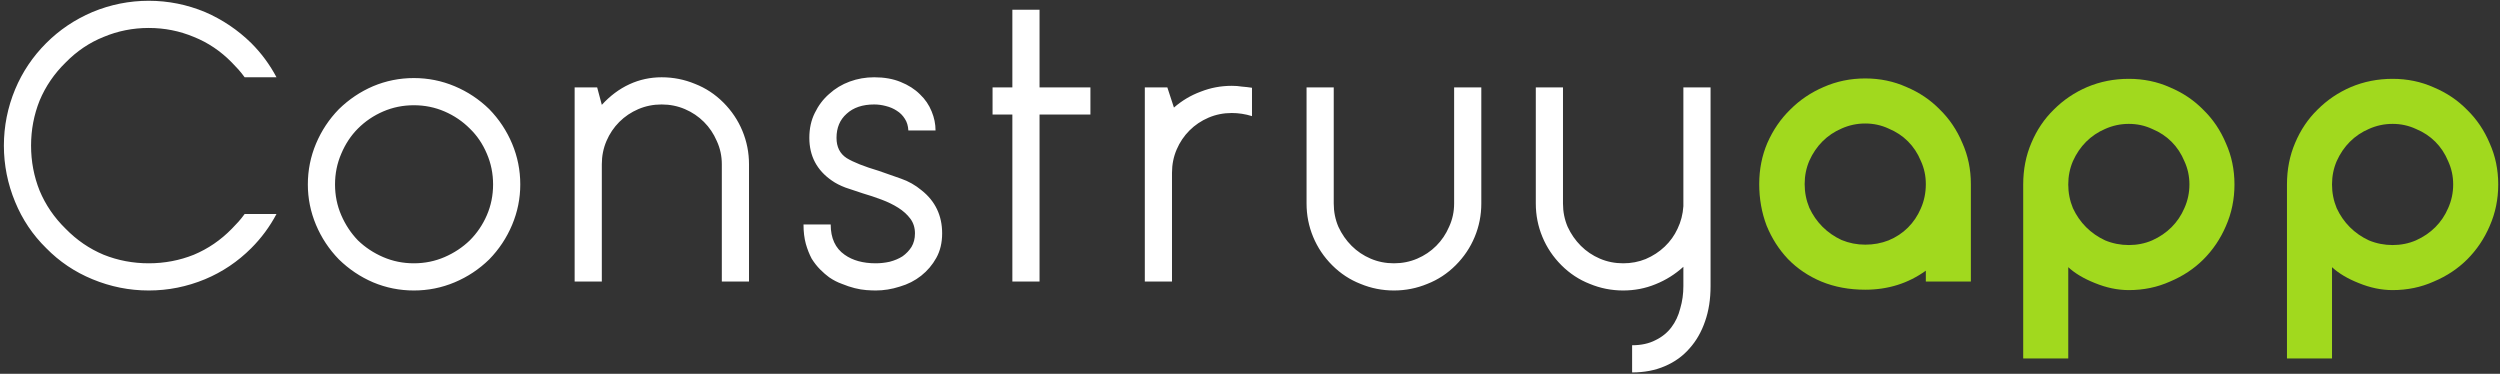 <svg width="515" height="77" viewBox="0 0 515 77" fill="none" xmlns="http://www.w3.org/2000/svg">
<rect x="0" y="0" width="515" height="77" fill="#333333" stroke="none"/>
<path d="M56.96 44.08C55.573 46.693 53.84 49.04 51.76 51.12C48.987 53.893 45.813 56.027 42.24 57.52C38.507 59.067 34.64 59.84 30.64 59.84C26.64 59.84 22.773 59.067 19.04 57.52C15.413 56.027 12.24 53.893 9.52 51.12C6.747 48.4 4.613 45.227 3.12 41.6C1.573 37.867 0.8 34 0.8 30C0.8 26 1.573 22.133 3.12 18.4C4.613 14.827 6.747 11.653 9.52 8.88C12.24 6.16 15.413 4.027 19.04 2.48C22.773 0.933 26.64 0.16 30.64 0.16C34.64 0.16 38.507 0.933 42.24 2.48C45.813 4.027 48.987 6.16 51.76 8.88C53.84 10.96 55.573 13.307 56.96 15.92H50.4C49.973 15.333 49.547 14.8 49.12 14.32C48.693 13.84 48.24 13.36 47.76 12.88C45.467 10.533 42.853 8.773 39.92 7.6C36.987 6.373 33.893 5.76 30.64 5.76C27.387 5.76 24.293 6.373 21.36 7.6C18.427 8.773 15.813 10.533 13.52 12.88C11.173 15.173 9.387 17.787 8.16 20.72C6.987 23.653 6.4 26.747 6.4 30C6.4 33.253 6.987 36.347 8.16 39.28C9.387 42.213 11.173 44.827 13.52 47.12C15.813 49.467 18.427 51.253 21.36 52.48C24.293 53.653 27.387 54.24 30.64 54.24C33.893 54.24 36.987 53.653 39.92 52.48C42.853 51.253 45.467 49.467 47.76 47.12C48.24 46.64 48.693 46.16 49.12 45.68C49.547 45.2 49.973 44.667 50.4 44.08H56.96ZM85.256 59.84C82.322 59.84 79.522 59.28 76.856 58.16C74.242 57.04 71.896 55.467 69.816 53.44C67.789 51.36 66.216 48.987 65.096 46.32C63.976 43.653 63.416 40.88 63.416 38C63.416 35.067 63.976 32.267 65.096 29.6C66.216 26.933 67.789 24.56 69.816 22.48C71.896 20.453 74.242 18.88 76.856 17.76C79.522 16.64 82.322 16.08 85.256 16.08C88.189 16.08 90.989 16.64 93.656 17.76C96.322 18.88 98.696 20.453 100.776 22.48C102.802 24.56 104.376 26.933 105.496 29.6C106.616 32.267 107.176 35.067 107.176 38C107.176 40.88 106.616 43.653 105.496 46.32C104.376 48.987 102.802 51.36 100.776 53.44C98.696 55.467 96.322 57.04 93.656 58.16C90.989 59.28 88.189 59.84 85.256 59.84ZM85.256 21.68C83.016 21.68 80.909 22.107 78.936 22.96C76.962 23.813 75.229 24.987 73.736 26.48C72.296 27.92 71.149 29.653 70.296 31.68C69.442 33.653 69.016 35.76 69.016 38C69.016 40.24 69.442 42.347 70.296 44.32C71.149 46.293 72.296 48.027 73.736 49.52C75.229 50.96 76.962 52.107 78.936 52.96C80.909 53.813 83.016 54.24 85.256 54.24C87.496 54.24 89.602 53.813 91.576 52.96C93.549 52.107 95.282 50.96 96.776 49.52C98.269 48.027 99.442 46.293 100.296 44.32C101.149 42.347 101.576 40.24 101.576 38C101.576 35.76 101.149 33.653 100.296 31.68C99.442 29.653 98.269 27.92 96.776 26.48C95.282 24.987 93.549 23.813 91.576 22.96C89.602 22.107 87.496 21.68 85.256 21.68ZM149.015 21.12C150.722 22.827 152.028 24.773 152.935 26.96C153.842 29.147 154.295 31.44 154.295 33.84V58H148.695V33.84C148.695 32.133 148.348 30.533 147.655 29.04C147.015 27.547 146.135 26.24 145.015 25.12C143.895 24 142.588 23.12 141.095 22.48C139.602 21.84 138.002 21.52 136.295 21.52C134.588 21.52 132.988 21.84 131.495 22.48C130.002 23.12 128.695 24 127.575 25.12C126.455 26.24 125.575 27.547 124.935 29.04C124.295 30.533 123.975 32.133 123.975 33.84V58H118.375V18H123.015L123.975 21.6C125.682 19.733 127.575 18.32 129.655 17.36C131.735 16.4 133.948 15.92 136.295 15.92C138.695 15.92 140.988 16.373 143.175 17.28C145.362 18.133 147.308 19.413 149.015 21.12ZM180.402 59.84C179.869 59.84 179.229 59.813 178.482 59.76C177.735 59.707 176.935 59.573 176.082 59.36C175.229 59.147 174.349 58.853 173.442 58.48C172.535 58.16 171.655 57.707 170.802 57.12C170.215 56.693 169.602 56.16 168.962 55.52C168.322 54.88 167.735 54.133 167.202 53.28C166.722 52.373 166.322 51.36 166.002 50.24C165.682 49.067 165.522 47.733 165.522 46.24H171.122C171.122 49.067 172.082 51.147 174.002 52.48C175.655 53.653 177.789 54.24 180.402 54.24C181.362 54.24 182.322 54.133 183.282 53.92C184.295 53.653 185.175 53.28 185.922 52.8C186.669 52.267 187.282 51.627 187.762 50.88C188.242 50.08 188.482 49.147 188.482 48.08C188.482 46.907 188.162 45.893 187.522 45.04C186.882 44.187 186.055 43.44 185.042 42.8C184.029 42.16 182.882 41.6 181.602 41.12C180.322 40.64 179.042 40.213 177.762 39.84C176.482 39.413 175.282 39.013 174.162 38.64C173.042 38.213 172.109 37.733 171.362 37.2C168.269 35.067 166.722 32.133 166.722 28.4C166.722 26.48 167.095 24.773 167.842 23.28C168.589 21.733 169.575 20.427 170.802 19.36C172.029 18.24 173.442 17.387 175.042 16.8C176.642 16.213 178.322 15.92 180.082 15.92C182.162 15.92 183.975 16.24 185.522 16.88C187.122 17.52 188.455 18.373 189.522 19.44C190.589 20.453 191.389 21.627 191.922 22.96C192.455 24.24 192.722 25.547 192.722 26.88H187.122C187.069 25.92 186.829 25.12 186.402 24.48C185.975 23.787 185.415 23.227 184.722 22.8C184.082 22.373 183.335 22.053 182.482 21.84C181.682 21.627 180.882 21.52 180.082 21.52C177.682 21.52 175.789 22.16 174.402 23.44C173.015 24.667 172.322 26.32 172.322 28.4C172.322 30.267 173.015 31.653 174.402 32.56C175.789 33.413 178.002 34.293 181.042 35.2C182.589 35.733 184.109 36.267 185.602 36.8C187.149 37.333 188.562 38.133 189.842 39.2C192.669 41.44 194.082 44.4 194.082 48.08C194.082 50 193.682 51.68 192.882 53.12C192.082 54.56 191.042 55.787 189.762 56.8C188.482 57.813 187.015 58.56 185.362 59.04C183.709 59.573 182.055 59.84 180.402 59.84ZM204.466 23.6V18H208.546V2H214.146V18H224.626V23.6H214.146V58H208.546V23.6H204.466ZM257.911 23.92C256.525 23.493 255.138 23.28 253.751 23.28C252.045 23.28 250.445 23.6 248.951 24.24C247.458 24.88 246.151 25.76 245.031 26.88C243.911 28 243.031 29.307 242.391 30.8C241.751 32.293 241.431 33.893 241.431 35.6V58H235.831V18H240.471L241.831 22.16C243.485 20.72 245.325 19.627 247.351 18.88C249.378 18.08 251.511 17.68 253.751 17.68C254.498 17.68 255.191 17.733 255.831 17.84C256.525 17.893 257.218 17.973 257.911 18.08V23.92ZM274.43 54.64C272.723 52.933 271.417 50.987 270.51 48.8C269.603 46.613 269.15 44.32 269.15 41.92V18H274.75V41.92C274.75 43.627 275.07 45.227 275.71 46.72C276.403 48.213 277.31 49.52 278.43 50.64C279.55 51.76 280.857 52.64 282.35 53.28C283.843 53.92 285.443 54.24 287.15 54.24C288.857 54.24 290.457 53.92 291.95 53.28C293.443 52.64 294.75 51.76 295.87 50.64C296.99 49.52 297.87 48.213 298.51 46.72C299.203 45.227 299.55 43.627 299.55 41.92V18H305.15V41.92C305.15 44.32 304.697 46.613 303.79 48.8C302.883 50.987 301.577 52.933 299.87 54.64C298.163 56.347 296.217 57.627 294.03 58.48C291.843 59.387 289.55 59.84 287.15 59.84C284.75 59.84 282.457 59.387 280.27 58.48C278.083 57.627 276.137 56.347 274.43 54.64ZM346.775 54.96C345.068 56.507 343.148 57.707 341.015 58.56C338.935 59.413 336.722 59.84 334.375 59.84C331.975 59.84 329.682 59.387 327.495 58.48C325.308 57.627 323.362 56.347 321.655 54.64C319.948 52.933 318.642 50.987 317.735 48.8C316.828 46.613 316.375 44.32 316.375 41.92V18H321.975V41.92C321.975 43.627 322.295 45.227 322.935 46.72C323.628 48.213 324.535 49.52 325.655 50.64C326.775 51.76 328.082 52.64 329.575 53.28C331.068 53.92 332.668 54.24 334.375 54.24C336.028 54.24 337.575 53.947 339.015 53.36C340.508 52.72 341.815 51.867 342.935 50.8C344.055 49.733 344.935 48.507 345.575 47.12C346.268 45.68 346.668 44.133 346.775 42.48V18H352.375V58.96C352.375 61.627 352.002 64.027 351.255 66.16C350.508 68.347 349.442 70.213 348.055 71.76C346.668 73.36 344.962 74.587 342.935 75.44C340.962 76.293 338.722 76.72 336.215 76.72V71.12C338.082 71.12 339.682 70.773 341.015 70.08C342.348 69.44 343.442 68.56 344.295 67.44C345.148 66.32 345.762 65.013 346.135 63.52C346.562 62.08 346.775 60.56 346.775 58.96V54.96Z" fill="white"/>
<path d="M362.4 37.92C362.4 34.88 362.96 32.053 364.08 29.44C365.253 26.773 366.827 24.48 368.8 22.56C370.773 20.587 373.067 19.04 375.68 17.92C378.347 16.747 381.2 16.16 384.24 16.16C387.28 16.16 390.107 16.747 392.72 17.92C395.387 19.04 397.68 20.587 399.6 22.56C401.573 24.48 403.12 26.773 404.24 29.44C405.413 32.053 406 34.88 406 37.92V58H396.72V55.76C393.093 58.373 388.933 59.68 384.24 59.68C380.933 59.68 377.92 59.12 375.2 58C372.533 56.88 370.24 55.333 368.32 53.36C366.453 51.387 364.987 49.093 363.92 46.48C362.907 43.813 362.4 40.96 362.4 37.92ZM371.76 37.92C371.76 39.627 372.08 41.253 372.72 42.8C373.413 44.293 374.32 45.6 375.44 46.72C376.56 47.84 377.867 48.747 379.36 49.44C380.907 50.08 382.533 50.4 384.24 50.4C385.947 50.4 387.547 50.107 389.04 49.52C390.587 48.88 391.92 48 393.04 46.88C394.16 45.76 395.04 44.453 395.68 42.96C396.373 41.413 396.72 39.733 396.72 37.92C396.72 36.213 396.373 34.613 395.68 33.12C395.04 31.573 394.16 30.24 393.04 29.12C391.92 28 390.587 27.12 389.04 26.48C387.547 25.787 385.947 25.44 384.24 25.44C382.533 25.44 380.907 25.787 379.36 26.48C377.867 27.12 376.56 28 375.44 29.12C374.32 30.24 373.413 31.573 372.72 33.12C372.08 34.613 371.76 36.213 371.76 37.92ZM416.781 38C416.781 34.907 417.341 32.053 418.461 29.44C419.581 26.773 421.128 24.48 423.101 22.56C425.075 20.587 427.368 19.04 429.981 17.92C432.648 16.8 435.501 16.24 438.541 16.24C441.581 16.24 444.408 16.827 447.021 18C449.688 19.12 451.981 20.667 453.901 22.64C455.875 24.56 457.421 26.853 458.541 29.52C459.715 32.133 460.301 34.96 460.301 38C460.301 41.04 459.715 43.893 458.541 46.56C457.421 49.173 455.875 51.467 453.901 53.44C451.981 55.36 449.688 56.88 447.021 58C444.408 59.173 441.581 59.76 438.541 59.76C436.248 59.76 433.928 59.28 431.581 58.32C429.288 57.413 427.448 56.32 426.061 55.04V73.84H416.781V38ZM426.061 38C426.061 39.707 426.381 41.333 427.021 42.88C427.715 44.373 428.621 45.68 429.741 46.8C430.861 47.92 432.168 48.827 433.661 49.52C435.208 50.16 436.835 50.48 438.541 50.48C440.248 50.48 441.848 50.16 443.341 49.52C444.888 48.827 446.221 47.92 447.341 46.8C448.461 45.68 449.341 44.373 449.981 42.88C450.675 41.333 451.021 39.707 451.021 38C451.021 36.293 450.675 34.693 449.981 33.2C449.341 31.653 448.461 30.32 447.341 29.2C446.221 28.08 444.888 27.2 443.341 26.56C441.848 25.867 440.248 25.52 438.541 25.52C436.835 25.52 435.208 25.867 433.661 26.56C432.168 27.2 430.861 28.08 429.741 29.2C428.621 30.32 427.715 31.653 427.021 33.2C426.381 34.693 426.061 36.293 426.061 38ZM471.116 38C471.116 34.907 471.676 32.053 472.796 29.44C473.916 26.773 475.462 24.48 477.436 22.56C479.409 20.587 481.702 19.04 484.316 17.92C486.982 16.8 489.836 16.24 492.876 16.24C495.916 16.24 498.742 16.827 501.356 18C504.022 19.12 506.316 20.667 508.236 22.64C510.209 24.56 511.756 26.853 512.876 29.52C514.049 32.133 514.636 34.96 514.636 38C514.636 41.04 514.049 43.893 512.876 46.56C511.756 49.173 510.209 51.467 508.236 53.44C506.316 55.36 504.022 56.88 501.356 58C498.742 59.173 495.916 59.76 492.876 59.76C490.582 59.76 488.262 59.28 485.916 58.32C483.622 57.413 481.782 56.32 480.396 55.04V73.84H471.116V38ZM480.396 38C480.396 39.707 480.716 41.333 481.356 42.88C482.049 44.373 482.956 45.68 484.076 46.8C485.196 47.92 486.502 48.827 487.996 49.52C489.542 50.16 491.169 50.48 492.876 50.48C494.582 50.48 496.182 50.16 497.676 49.52C499.222 48.827 500.556 47.92 501.676 46.8C502.796 45.68 503.676 44.373 504.316 42.88C505.009 41.333 505.356 39.707 505.356 38C505.356 36.293 505.009 34.693 504.316 33.2C503.676 31.653 502.796 30.32 501.676 29.2C500.556 28.08 499.222 27.2 497.676 26.56C496.182 25.867 494.582 25.52 492.876 25.52C491.169 25.52 489.542 25.867 487.996 26.56C486.502 27.2 485.196 28.08 484.076 29.2C482.956 30.32 482.049 31.653 481.356 33.2C480.716 34.693 480.396 36.293 480.396 38Z" fill="#A1D91E"/>
</svg>
